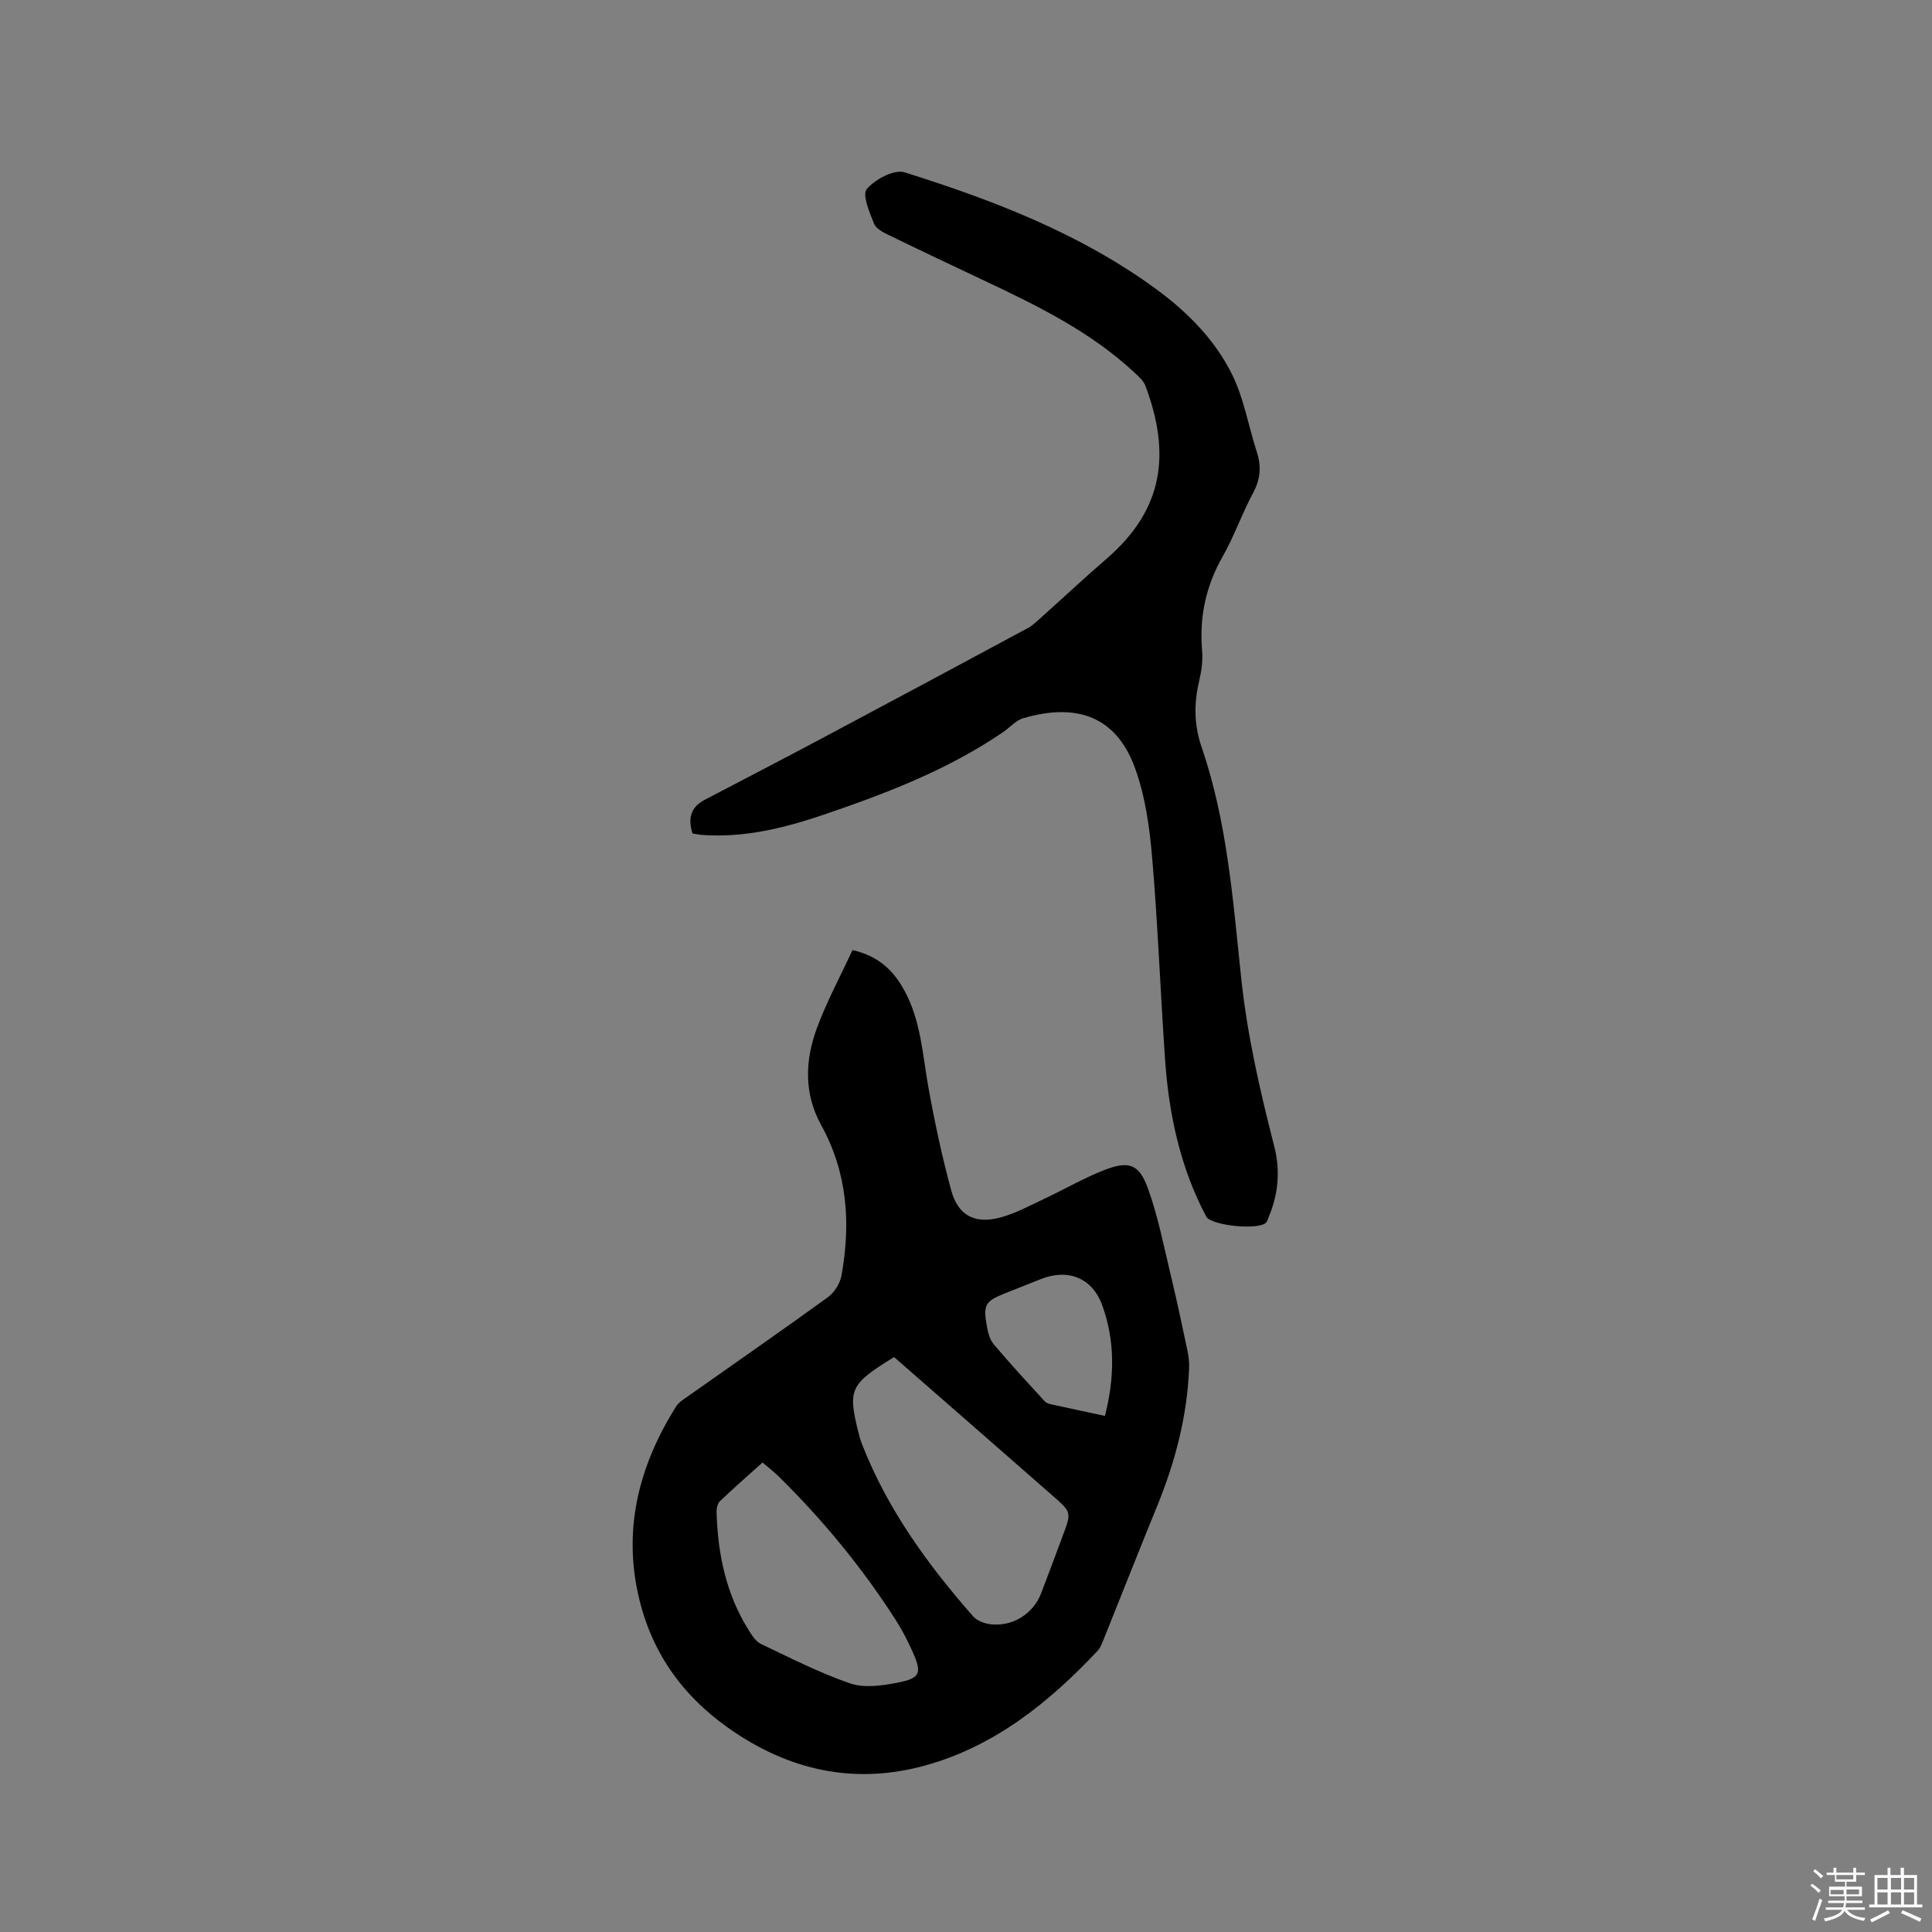 <svg enable-background="new 0 0 400 400" viewBox="0 0 400 400" xmlns="http://www.w3.org/2000/svg"><rect x="0" y="0" width="400" height="400" fill="#808080" stroke="none"/><path d="m374.8 390.4.4-.4c.7.5 1.3 1 1.8 1.4l-.5.5c-.5-.6-1.1-1.1-1.7-1.5zm1 7.3-.6-.3c.5-1.4 1.1-2.8 1.5-4.3.2.1.4.2.6.3-.5 1.3-1 2.8-1.5 4.3zm-.4-10.3.4-.4c.4.3 1 .8 1.7 1.4l-.5.5c-.4-.5-1-1-1.6-1.5zm2.5.3h1.7v-1h.6v1h3.5v-1h.6v1h1.8v.5h-1.8v1.4h-2v1h3.2v2h-3.2v.9h3.3v.5h-3.4c0 .3-.1.6-.1.9h4v.5h-3.7c.7.9 1.9 1.5 3.8 1.7-.1.2-.2.4-.3.6-2.1-.4-3.5-1.1-4-2.1-.4 1-1.8 1.7-4 2.2-.1-.2-.2-.4-.3-.6 2.1-.4 3.4-1 3.8-1.8h-3.4v-.5h3.6c.1-.3.1-.6.2-.9h-3.3v-.5h3.4c0-.3 0-.6 0-.9h-3.2v-2h3.3v-1h-2.1v-1.4h-1.7v-.5zm1.1 3.5v1h2.7c0-.3 0-.4 0-.4 0-.1 0-.2 0-.2 0-.1 0-.2 0-.3h-2.7zm1.2-3v.9h3.5v-.9zm4.7 3h-2.6v.6.4h2.6z" fill="#fbfafc"/><path d="m393.6 386.7h.6v1.5h2.7v6.1h1.1v.6h-11v-.6h1.1v-6.1h2.7v-1.5h.6v1.5h2.1v-1.5zm-2.7 8.8.4.6c-1.2.6-2.5 1.3-3.8 1.9-.1-.2-.2-.4-.3-.6 1.2-.6 2.5-1.2 3.7-1.9zm-2.2-6.7v2.4h2.1v-2.4zm0 3v2.5h2.1v-2.5zm2.8-3v2.4h2.1v-2.4zm0 3v2.5h2.1v-2.5zm6 6.1c-1.4-.7-2.7-1.3-3.9-1.8l.3-.6c1.5.6 2.7 1.2 3.9 1.7zm-1.2-9.1h-2.1v2.4h2.1zm-2.1 3v2.5h2.1v-2.5z" fill="#fbfafc"/><g fill="#010000"><path d="m176.5 196.7c5.61 1.3 8.6 4.41 10.8 8.48 3.37 6.22 3.7 13.16 4.91 19.92 1.29 7.17 2.82 14.33 4.73 21.36 1.42 5.22 4.93 7.04 10.21 5.6 3.12-.85 6.05-2.45 9.01-3.84 4.21-1.97 8.25-4.34 12.57-6.01 4.97-1.92 7.11-1.2 8.92 3.79 2.11 5.82 3.29 11.99 4.75 18.04 1.24 5.13 2.33 10.29 3.42 15.46.26 1.22.42 2.5.37 3.75-.39 9.96-2.88 19.43-6.64 28.63-3.77 9.21-7.4 18.47-11.12 27.7-.31.77-.64 1.62-1.19 2.21-10.01 10.65-21.26 19.71-35.53 23.69-14.68 4.1-28.33 1.17-40.91-7.72-9.85-6.97-16.12-16.06-18.69-27.72-3.09-14.05.37-26.86 7.84-38.81.53-.85 1.5-1.46 2.36-2.06 9.69-6.85 19.45-13.6 29.06-20.57 1.36-.98 2.56-2.87 2.85-4.52 1.95-10.8 1.24-21.29-4.21-31.15-3.58-6.47-3.35-13.36-.9-20.02 2.04-5.53 4.87-10.75 7.39-16.21zm8.61 84.27c-9.03 5.55-9.56 6.63-7.51 15.1.25 1.03.53 2.05.91 3.03 5.24 13.39 13.55 24.82 22.95 35.53.8.91 2.32 1.5 3.58 1.65 4.59.56 8.87-2.13 10.52-6.42 1.52-3.94 2.98-7.91 4.46-11.87 1.83-4.87 1.85-4.89-2.08-8.32-10.89-9.55-21.82-19.08-32.83-28.7zm-27.24 21.83c-3.07 2.76-6.01 5.33-8.83 8.02-.5.48-.7 1.51-.68 2.27.25 8.7 1.98 17.02 6.7 24.5.66 1.04 1.44 2.27 2.48 2.77 6.08 2.89 12.12 5.99 18.47 8.17 2.88.99 6.52.48 9.66-.12 4.96-.96 5.29-1.96 3.18-6.64-1-2.21-2.13-4.39-3.44-6.43-6.89-10.74-14.95-20.54-24.03-29.5-1.03-1.04-2.2-1.92-3.51-3.04zm70.89-9.65c2.02-7.86 2.14-15.5-.56-22.92-2.09-5.73-7.15-7.63-12.72-5.4-2.45.98-4.91 1.94-7.36 2.92-4.15 1.66-4.59 2.35-3.81 6.78.23 1.32.61 2.82 1.44 3.8 3.41 4.04 7 7.92 10.57 11.82.32.35.92.51 1.42.62 3.58.79 7.19 1.55 11.02 2.38z"/><path d="m143.38 172.57c-1.02-3.21-.31-5.49 2.47-6.95 8.05-4.22 16.12-8.39 24.14-12.66 14.3-7.61 28.58-15.26 42.84-22.94 1.1-.59 2.01-1.54 2.96-2.38 4.42-3.95 8.74-8.02 13.23-11.88 12.13-10.43 13.28-22.11 8.13-35.88-.38-1.02-1.34-1.88-2.17-2.65-9.04-8.45-19.97-13.83-31.01-19.04-6.6-3.12-13.21-6.23-19.77-9.43-1.21-.59-2.8-1.35-3.23-2.43-.94-2.34-2.51-6.01-1.51-7.19 1.71-2.02 5.68-4.14 7.83-3.46 18.31 5.75 36.22 12.62 51.91 24.05 6.56 4.78 12.36 10.59 15.94 17.9 2.43 4.95 3.34 10.63 5.07 15.94.97 2.99.76 5.64-.77 8.48-2.3 4.28-3.9 8.95-6.3 13.17-3.48 6.11-4.85 12.5-4.26 19.46.18 2.07-.12 4.25-.6 6.29-1.1 4.63-1.09 9.08.49 13.67 5.31 15.47 6.5 31.71 8.2 47.8 1.25 11.86 3.89 23.37 6.84 34.86 1.25 4.86.91 9.67-1.01 14.33-.2.49-.33 1.04-.64 1.45-1.33 1.68-11.42.71-12.43-1.21-5.35-10.11-7.71-21.05-8.5-32.33-.98-13.96-1.49-27.95-2.68-41.88-.53-6.28-1.42-12.75-3.55-18.62-4.15-11.43-12.92-13.33-23.16-10.34-1.53.44-2.74 1.91-4.13 2.86-11.4 7.79-24.15 12.68-37.1 17.09-8.26 2.81-16.68 4.89-25.54 4.19-.53-.08-1.05-.18-1.69-.27z"/></g></svg>